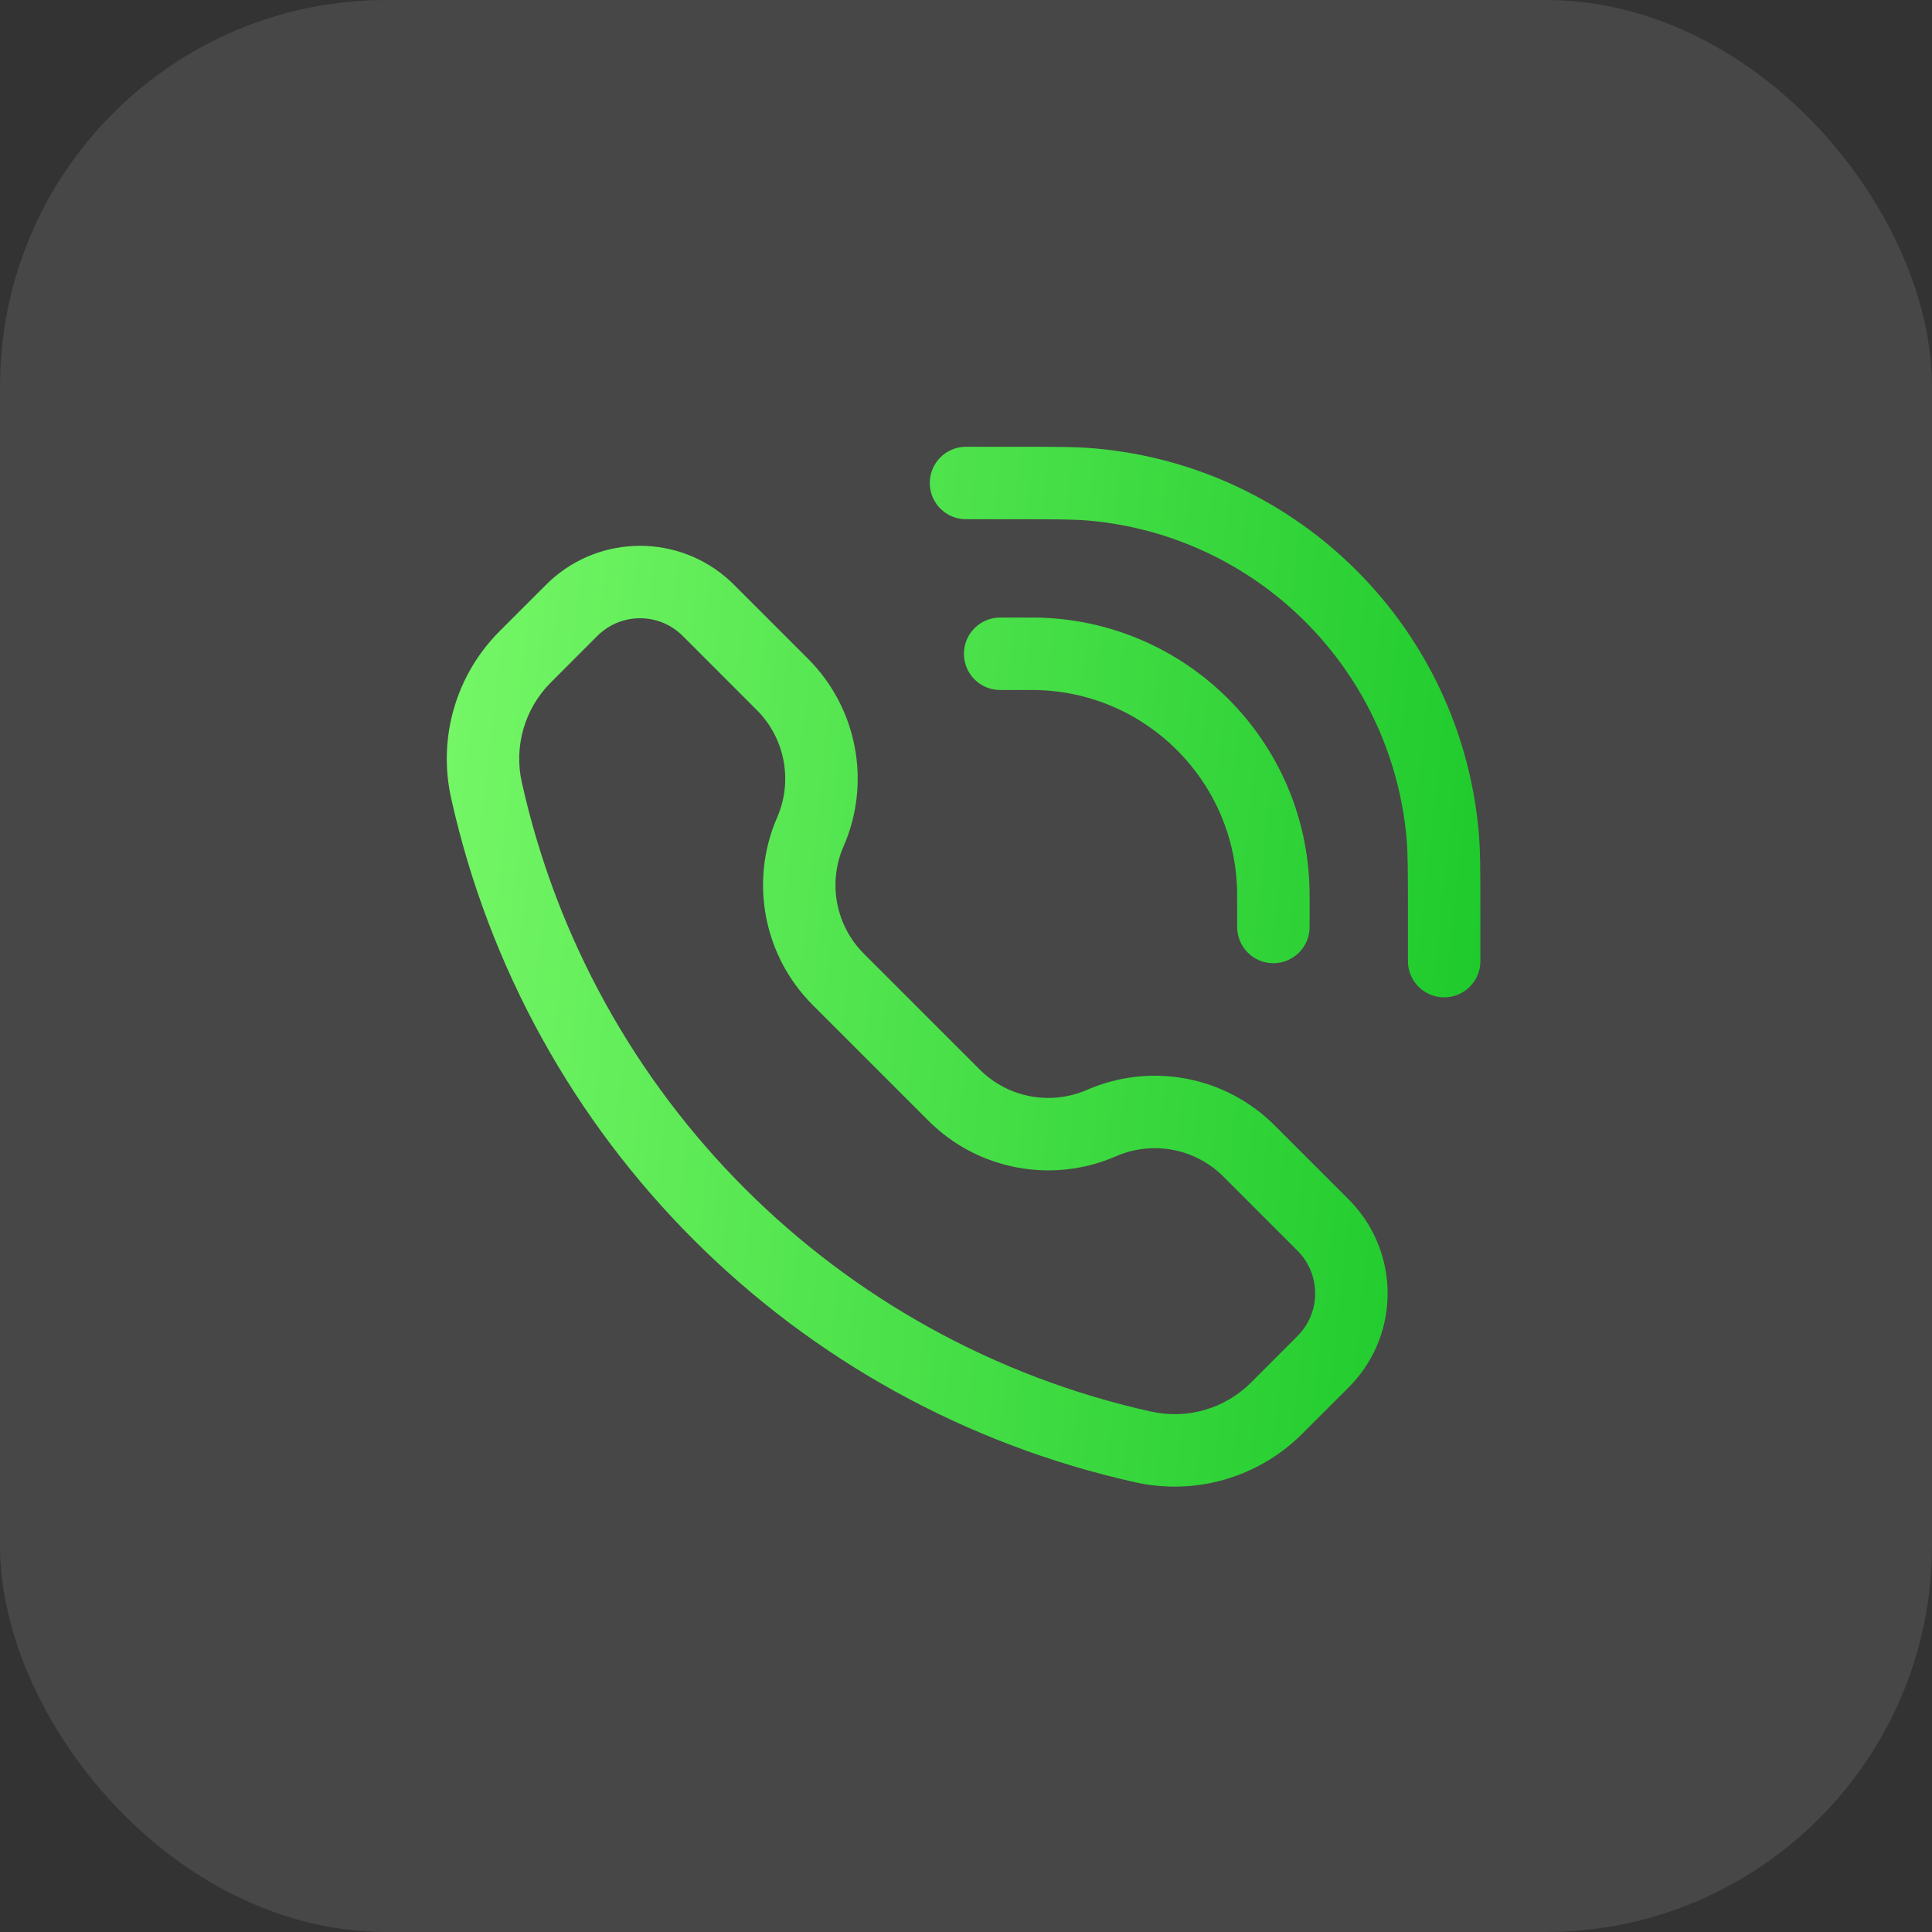 <svg width="40" height="40" viewBox="0 0 40 40" fill="none" xmlns="http://www.w3.org/2000/svg">
<rect x="0" y="0" width="40" height="40" fill="#333333" stroke="none"/>
<rect width="40" height="40" rx="8" fill="white" fill-opacity="0.1"/>
<path d="M17.356 20.276L17.886 19.746L17.356 20.276ZM19.753 22.673L19.223 23.204L19.753 22.673ZM23.672 29.958L23.835 29.226L23.672 29.958ZM10.071 16.357L10.803 16.195L10.071 16.357ZM27.452 28.131L26.899 27.624L27.452 28.131ZM27.452 25.425L26.899 25.932L27.452 25.425ZM11.898 12.578L12.405 13.13L11.898 12.578ZM14.604 12.578L14.097 13.13L14.604 12.578ZM26.364 18.627H25.614H26.364ZM25.614 19.192C25.614 19.607 25.95 19.942 26.364 19.942C26.778 19.942 27.114 19.607 27.114 19.192H25.614ZM20.707 12.786C20.293 12.786 19.957 13.121 19.957 13.536C19.957 13.95 20.293 14.286 20.707 14.286V12.786ZM21.273 13.536V14.286H21.273L21.273 13.536ZM26.363 18.464L27.113 18.453L26.363 18.464ZM21.436 13.536L21.446 12.786L21.446 12.786L21.436 13.536ZM29.9 18.91H30.65H29.9ZM29.15 19.899C29.15 20.314 29.485 20.649 29.9 20.649C30.314 20.649 30.65 20.314 30.65 19.899H29.15ZM20 9.25C19.586 9.25 19.25 9.586 19.25 10C19.25 10.414 19.586 10.75 20 10.75V9.25ZM20.99 10V10.75H20.99L20.99 10ZM29.868 17.287L29.121 17.354V17.354L29.868 17.287ZM22.613 10.032L22.546 10.779V10.779L22.613 10.032ZM26.787 27.738L25.901 28.625L26.961 29.685L27.848 28.799L26.787 27.738ZM11.405 14.129L12.291 13.242L11.23 12.182L10.344 13.068L11.405 14.129ZM25.329 24.36L26.787 25.818L27.848 24.758L26.389 23.299L25.329 24.36ZM14.211 13.242L15.669 14.701L16.73 13.64L15.272 12.182L14.211 13.242ZM16.09 16.924C15.514 18.246 15.806 19.787 16.826 20.807L17.886 19.746C17.302 19.162 17.135 18.28 17.465 17.523L16.09 16.924ZM19.223 23.204C20.243 24.224 21.783 24.515 23.106 23.939L22.506 22.564C21.749 22.894 20.867 22.727 20.283 22.143L19.223 23.204ZM23.835 29.226C17.329 27.78 12.249 22.7 10.803 16.195L9.339 16.52C10.911 23.594 16.436 29.118 23.509 30.69L23.835 29.226ZM15.669 14.701C16.253 15.285 16.42 16.167 16.09 16.924L17.465 17.523C18.042 16.201 17.75 14.66 16.73 13.64L15.669 14.701ZM10.344 13.068C9.441 13.971 9.062 15.273 9.339 16.52L10.803 16.195C10.637 15.448 10.864 14.669 11.405 14.129L10.344 13.068ZM25.901 28.625C25.36 29.165 24.581 29.392 23.835 29.226L23.509 30.69C24.756 30.967 26.058 30.588 26.961 29.685L25.901 28.625ZM27.848 28.799C27.913 28.734 27.962 28.685 28.004 28.639L26.899 27.624C26.884 27.64 26.863 27.662 26.787 27.738L27.848 28.799ZM26.787 25.818C26.863 25.894 26.884 25.916 26.899 25.932L28.004 24.918C27.962 24.872 27.913 24.823 27.848 24.758L26.787 25.818ZM28.004 28.639C28.971 27.587 28.971 25.97 28.004 24.918L26.899 25.932C27.339 26.411 27.339 27.146 26.899 27.624L28.004 28.639ZM26.389 23.299C25.369 22.279 23.829 21.988 22.506 22.564L23.106 23.939C23.863 23.609 24.745 23.776 25.329 24.36L26.389 23.299ZM12.291 13.242C12.367 13.166 12.389 13.145 12.405 13.13L11.39 12.025C11.345 12.067 11.296 12.117 11.23 12.182L12.291 13.242ZM15.272 12.182C15.207 12.117 15.158 12.067 15.112 12.025L14.097 13.13C14.113 13.145 14.135 13.166 14.211 13.242L15.272 12.182ZM12.405 13.13C12.884 12.69 13.619 12.69 14.097 13.13L15.112 12.025C14.06 11.059 12.443 11.059 11.39 12.025L12.405 13.13ZM16.826 20.807L19.223 23.204L20.283 22.143L17.886 19.746L16.826 20.807ZM25.614 18.627V19.192H27.114V18.627H25.614ZM20.707 14.286H21.273V12.786H20.707V14.286ZM27.114 18.627C27.114 18.545 27.114 18.496 27.113 18.453L25.613 18.475C25.614 18.504 25.614 18.54 25.614 18.627H27.114ZM21.273 14.286C21.36 14.286 21.396 14.286 21.425 14.286L21.446 12.786C21.404 12.786 21.355 12.786 21.273 12.786L21.273 14.286ZM27.113 18.453C27.069 15.342 24.558 12.831 21.446 12.786L21.425 14.286C23.724 14.319 25.581 16.175 25.613 18.475L27.113 18.453ZM29.15 18.91V19.899H30.65V18.91H29.15ZM20 10.75L20.99 10.75V9.25L20 9.25V10.75ZM30.65 18.91C30.65 18.081 30.65 17.617 30.615 17.22L29.121 17.354C29.149 17.668 29.15 18.049 29.15 18.91H30.65ZM20.99 10.75C21.851 10.75 22.232 10.751 22.546 10.779L22.68 9.285C22.282 9.249 21.818 9.25 20.99 9.25L20.99 10.75ZM30.615 17.22C30.237 13.004 26.896 9.662 22.68 9.285L22.546 10.779C26.039 11.092 28.808 13.86 29.121 17.354L30.615 17.22Z" fill="url(#paint0_linear_2085_22483)"/>
<defs>
<linearGradient id="paint0_linear_2085_22483" x1="5.896" y1="6.574" x2="34.824" y2="9.738" gradientUnits="userSpaceOnUse">
<stop stop-color="#85FF71"/>
<stop offset="1" stop-color="#13C424"/>
</linearGradient>
</defs>
</svg>
